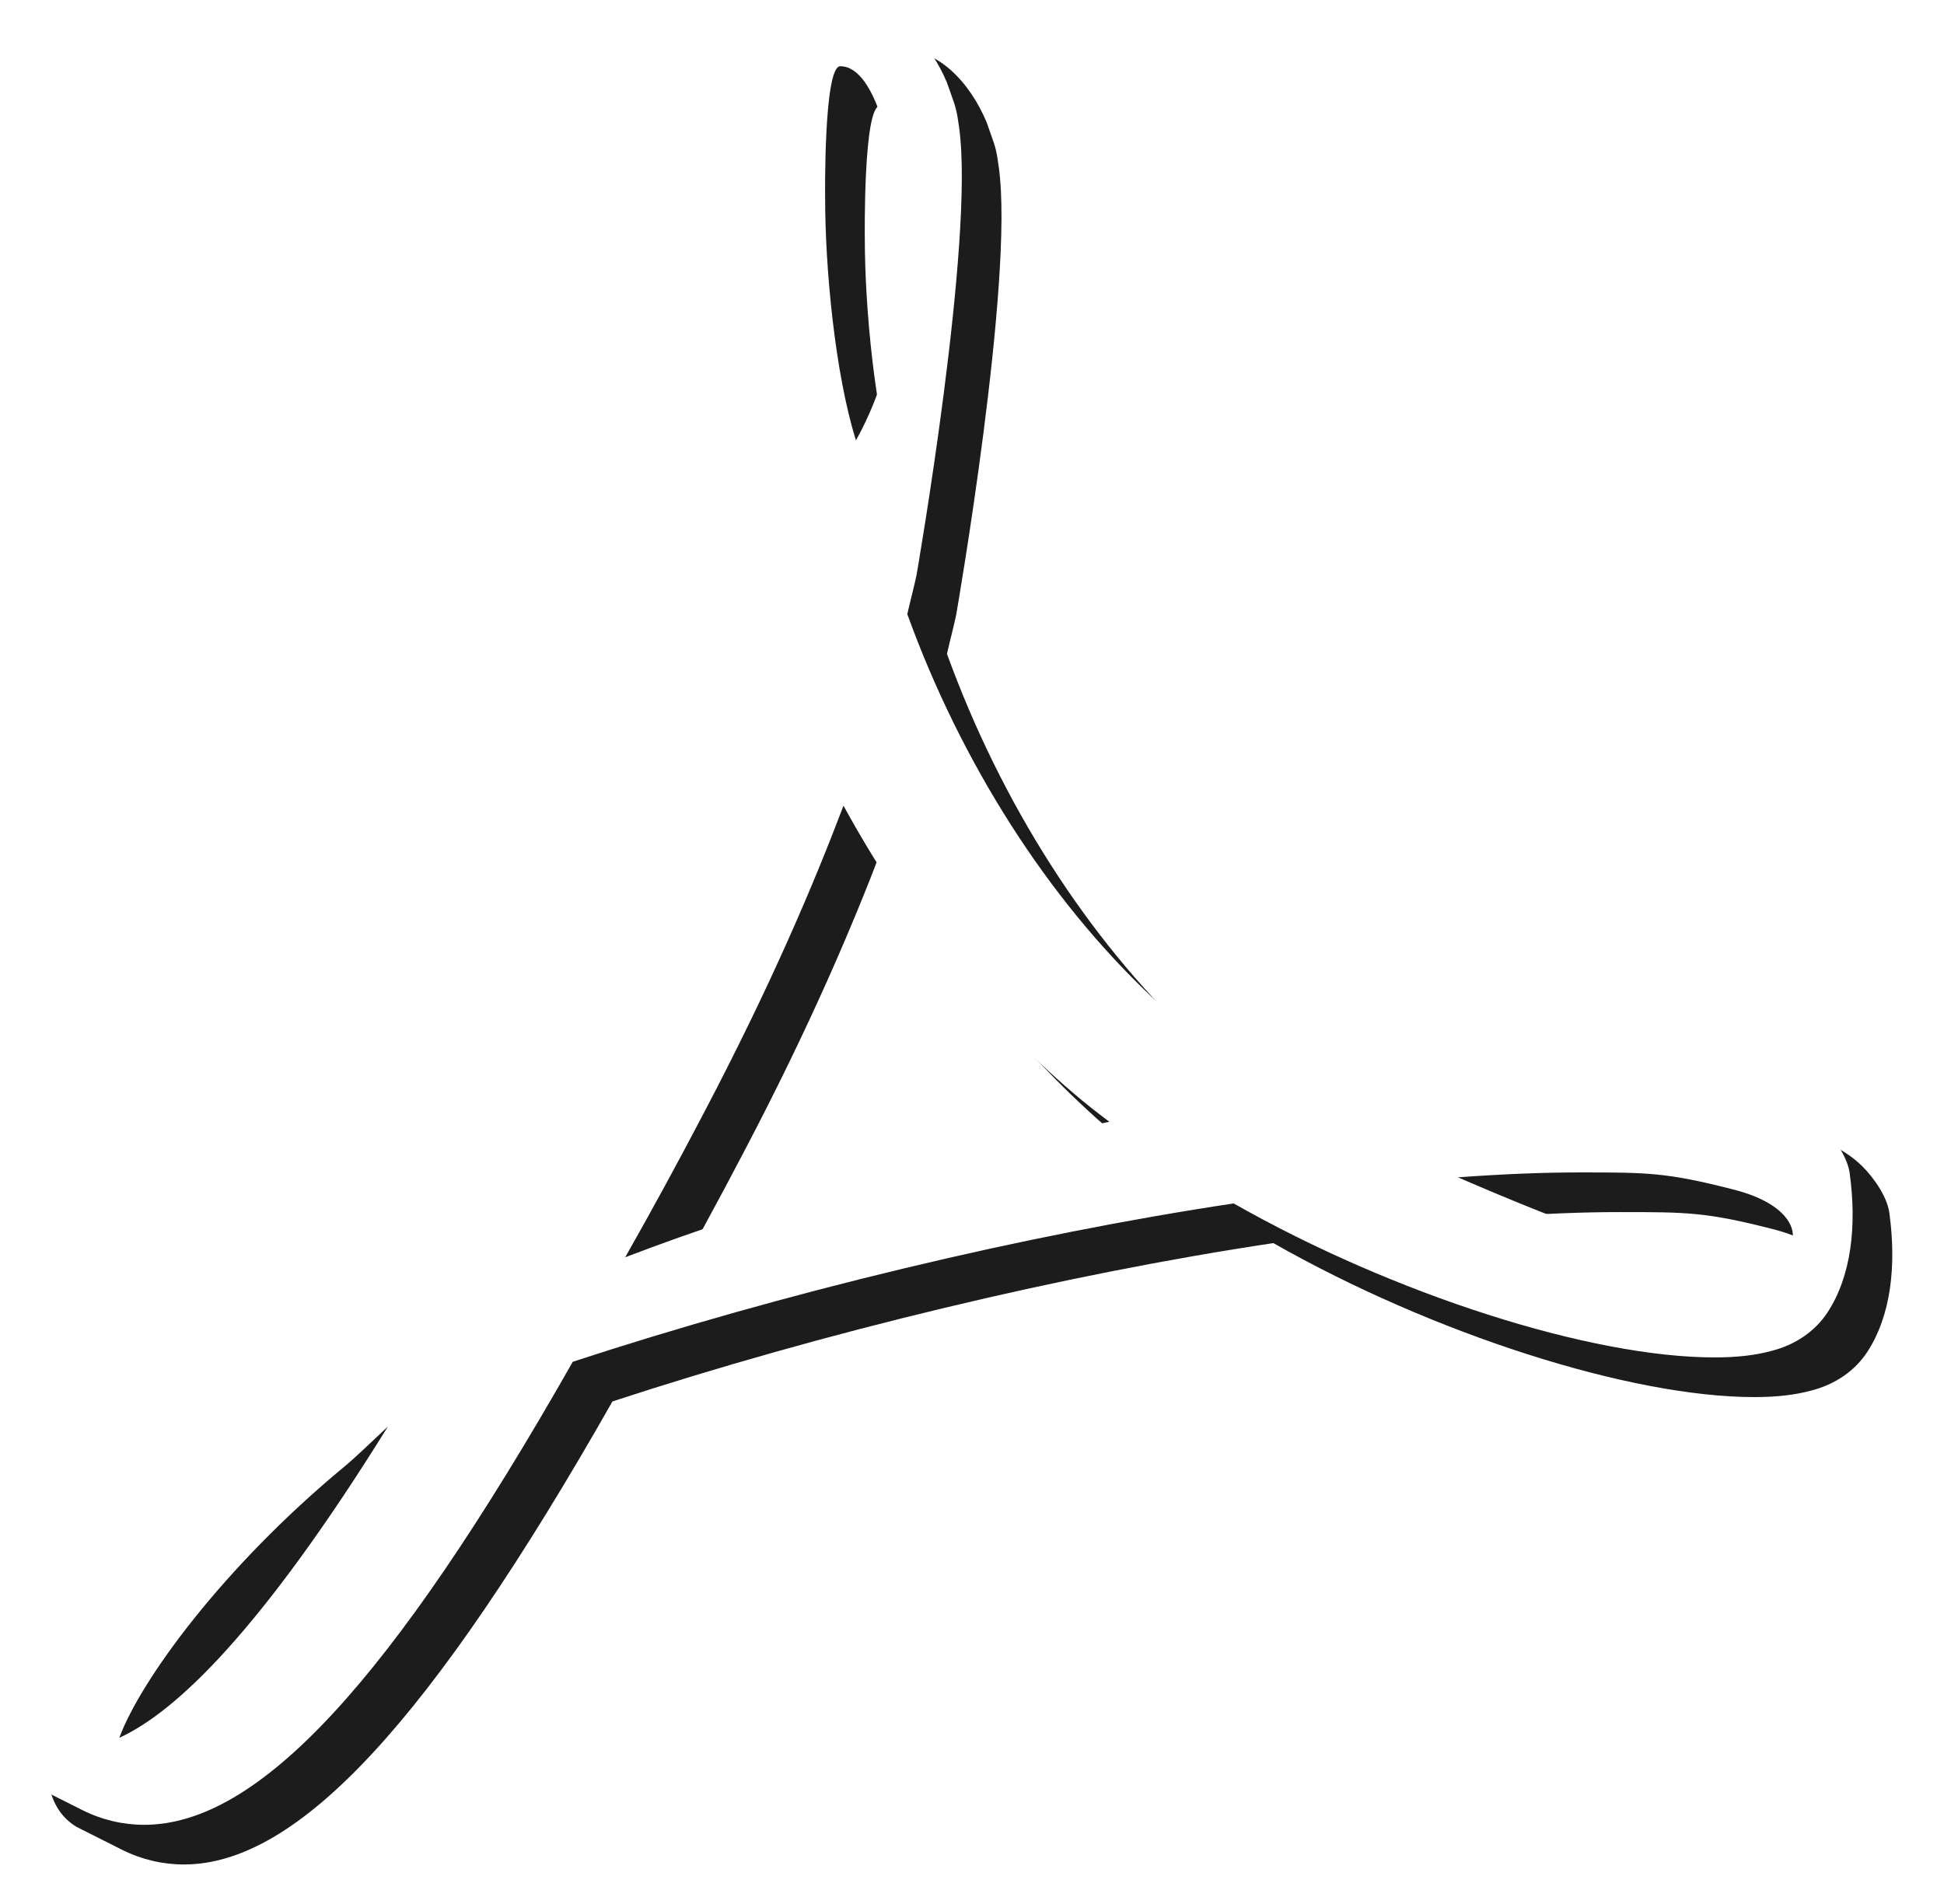 <?xml version="1.0" encoding="UTF-8"?>
<svg width="49px" height="48px" viewBox="0 0 49 48" version="1.1" xmlns="http://www.w3.org/2000/svg" xmlns:xlink="http://www.w3.org/1999/xlink">
    <!-- Generator: Sketch 46 (44423) - http://www.bohemiancoding.com/sketch -->
    <title>Fill 1</title>
    <desc>Created with Sketch.</desc>
    <defs>
        <path d="M162.944,255.405 C162.018,254.486 159.947,254.006 156.814,253.965 C154.689,253.937 152.142,254.129 149.445,254.5 C148.246,253.8 147.006,253.046 146.026,252.127 C143.41,249.657 141.231,246.242 139.869,242.483 C139.95,242.127 140.032,241.825 140.1,241.509 C140.1,241.509 141.571,233.073 141.176,230.22 C141.122,229.822 141.094,229.712 140.985,229.411 L140.863,229.068 C140.468,228.14 139.678,227.153 138.438,227.206 L137.716,227.183 L137.703,227.183 C136.327,227.183 135.196,227.892 134.91,228.944 C134.011,232.278 134.938,237.243 136.613,243.677 L136.177,244.733 C134.978,247.668 133.48,250.631 132.159,253.238 L131.982,253.581 C130.592,256.324 129.325,258.656 128.181,260.631 L126.996,261.262 C126.914,261.317 124.885,262.387 124.408,262.675 C120.376,265.103 117.695,267.86 117.251,270.055 C117.109,270.741 117.216,271.632 117.933,272.058 L119.078,272.634 C119.572,272.881 120.103,273.004 120.635,273.004 C123.509,273.004 126.846,269.41 131.437,261.331 C136.749,259.589 142.797,258.135 148.096,257.339 C152.128,259.63 157.086,261.221 160.219,261.221 C160.778,261.221 161.255,261.166 161.65,261.057 C162.249,260.906 162.753,260.563 163.066,260.083 C163.666,259.163 163.802,257.902 163.625,256.598 C163.584,256.214 163.271,255.734 162.944,255.405 M120.008,270.809 C120.539,269.369 122.61,266.516 125.675,263.978 C125.865,263.827 126.342,263.375 126.778,262.963 C123.577,268.121 121.425,270.165 120.008,270.809 M138.179,228.67 C139.106,228.67 139.637,231.01 139.678,233.219 C139.719,235.413 139.215,236.95 138.575,238.102 C138.043,236.401 137.798,233.74 137.798,231.998 C137.798,231.998 137.757,228.67 138.179,228.67 M132.758,258.697 C133.412,257.545 134.079,256.324 134.76,255.021 C136.422,251.852 137.485,249.356 138.261,247.312 C139.828,250.179 141.776,252.607 144.05,254.554 C144.337,254.801 144.636,255.035 144.963,255.281 C140.318,256.214 136.3,257.339 132.758,258.697 M162.058,258.436 C161.772,258.615 160.955,258.725 160.437,258.725 C158.748,258.725 156.678,257.943 153.749,256.681 C154.88,256.598 155.901,256.557 156.828,256.557 C158.517,256.557 159.007,256.557 160.669,256.982 C162.317,257.394 162.331,258.258 162.058,258.436" id="path-1"></path>
        <filter x="-2.2%" y="-2.2%" width="108.6%" height="108.7%" filterUnits="objectBoundingBox" id="filter-2">
            <feOffset dx="1" dy="1" in="SourceAlpha" result="shadowOffsetOuter1"></feOffset>
            <feGaussianBlur stdDeviation="0.5" in="shadowOffsetOuter1" result="shadowBlurOuter1"></feGaussianBlur>
            <feColorMatrix values="0 0 0 0 0   0 0 0 0 0   0 0 0 0 0  0 0 0 0.1 0" type="matrix" in="shadowBlurOuter1"></feColorMatrix>
        </filter>
    </defs>
    <g id="FF-Design-Library" stroke="none" stroke-width="1" fill="none" fill-rule="evenodd" opacity="0.89">
        <g id="PD-Resources" transform="translate(-236, -2015)">
            <g id="PDF-" transform="translate(119, 1788)">
                <g id="Group-7">
                    <g id="Fill-1">
                        <use fill="black" fill-opacity="1" filter="url(#filter-2)" xlink:href="#path-1"></use>
                        <use fill="#FFFFFF" fill-rule="evenodd" xlink:href="#path-1"></use>
                    </g>
                </g>
            </g>
        </g>
    </g>
</svg>